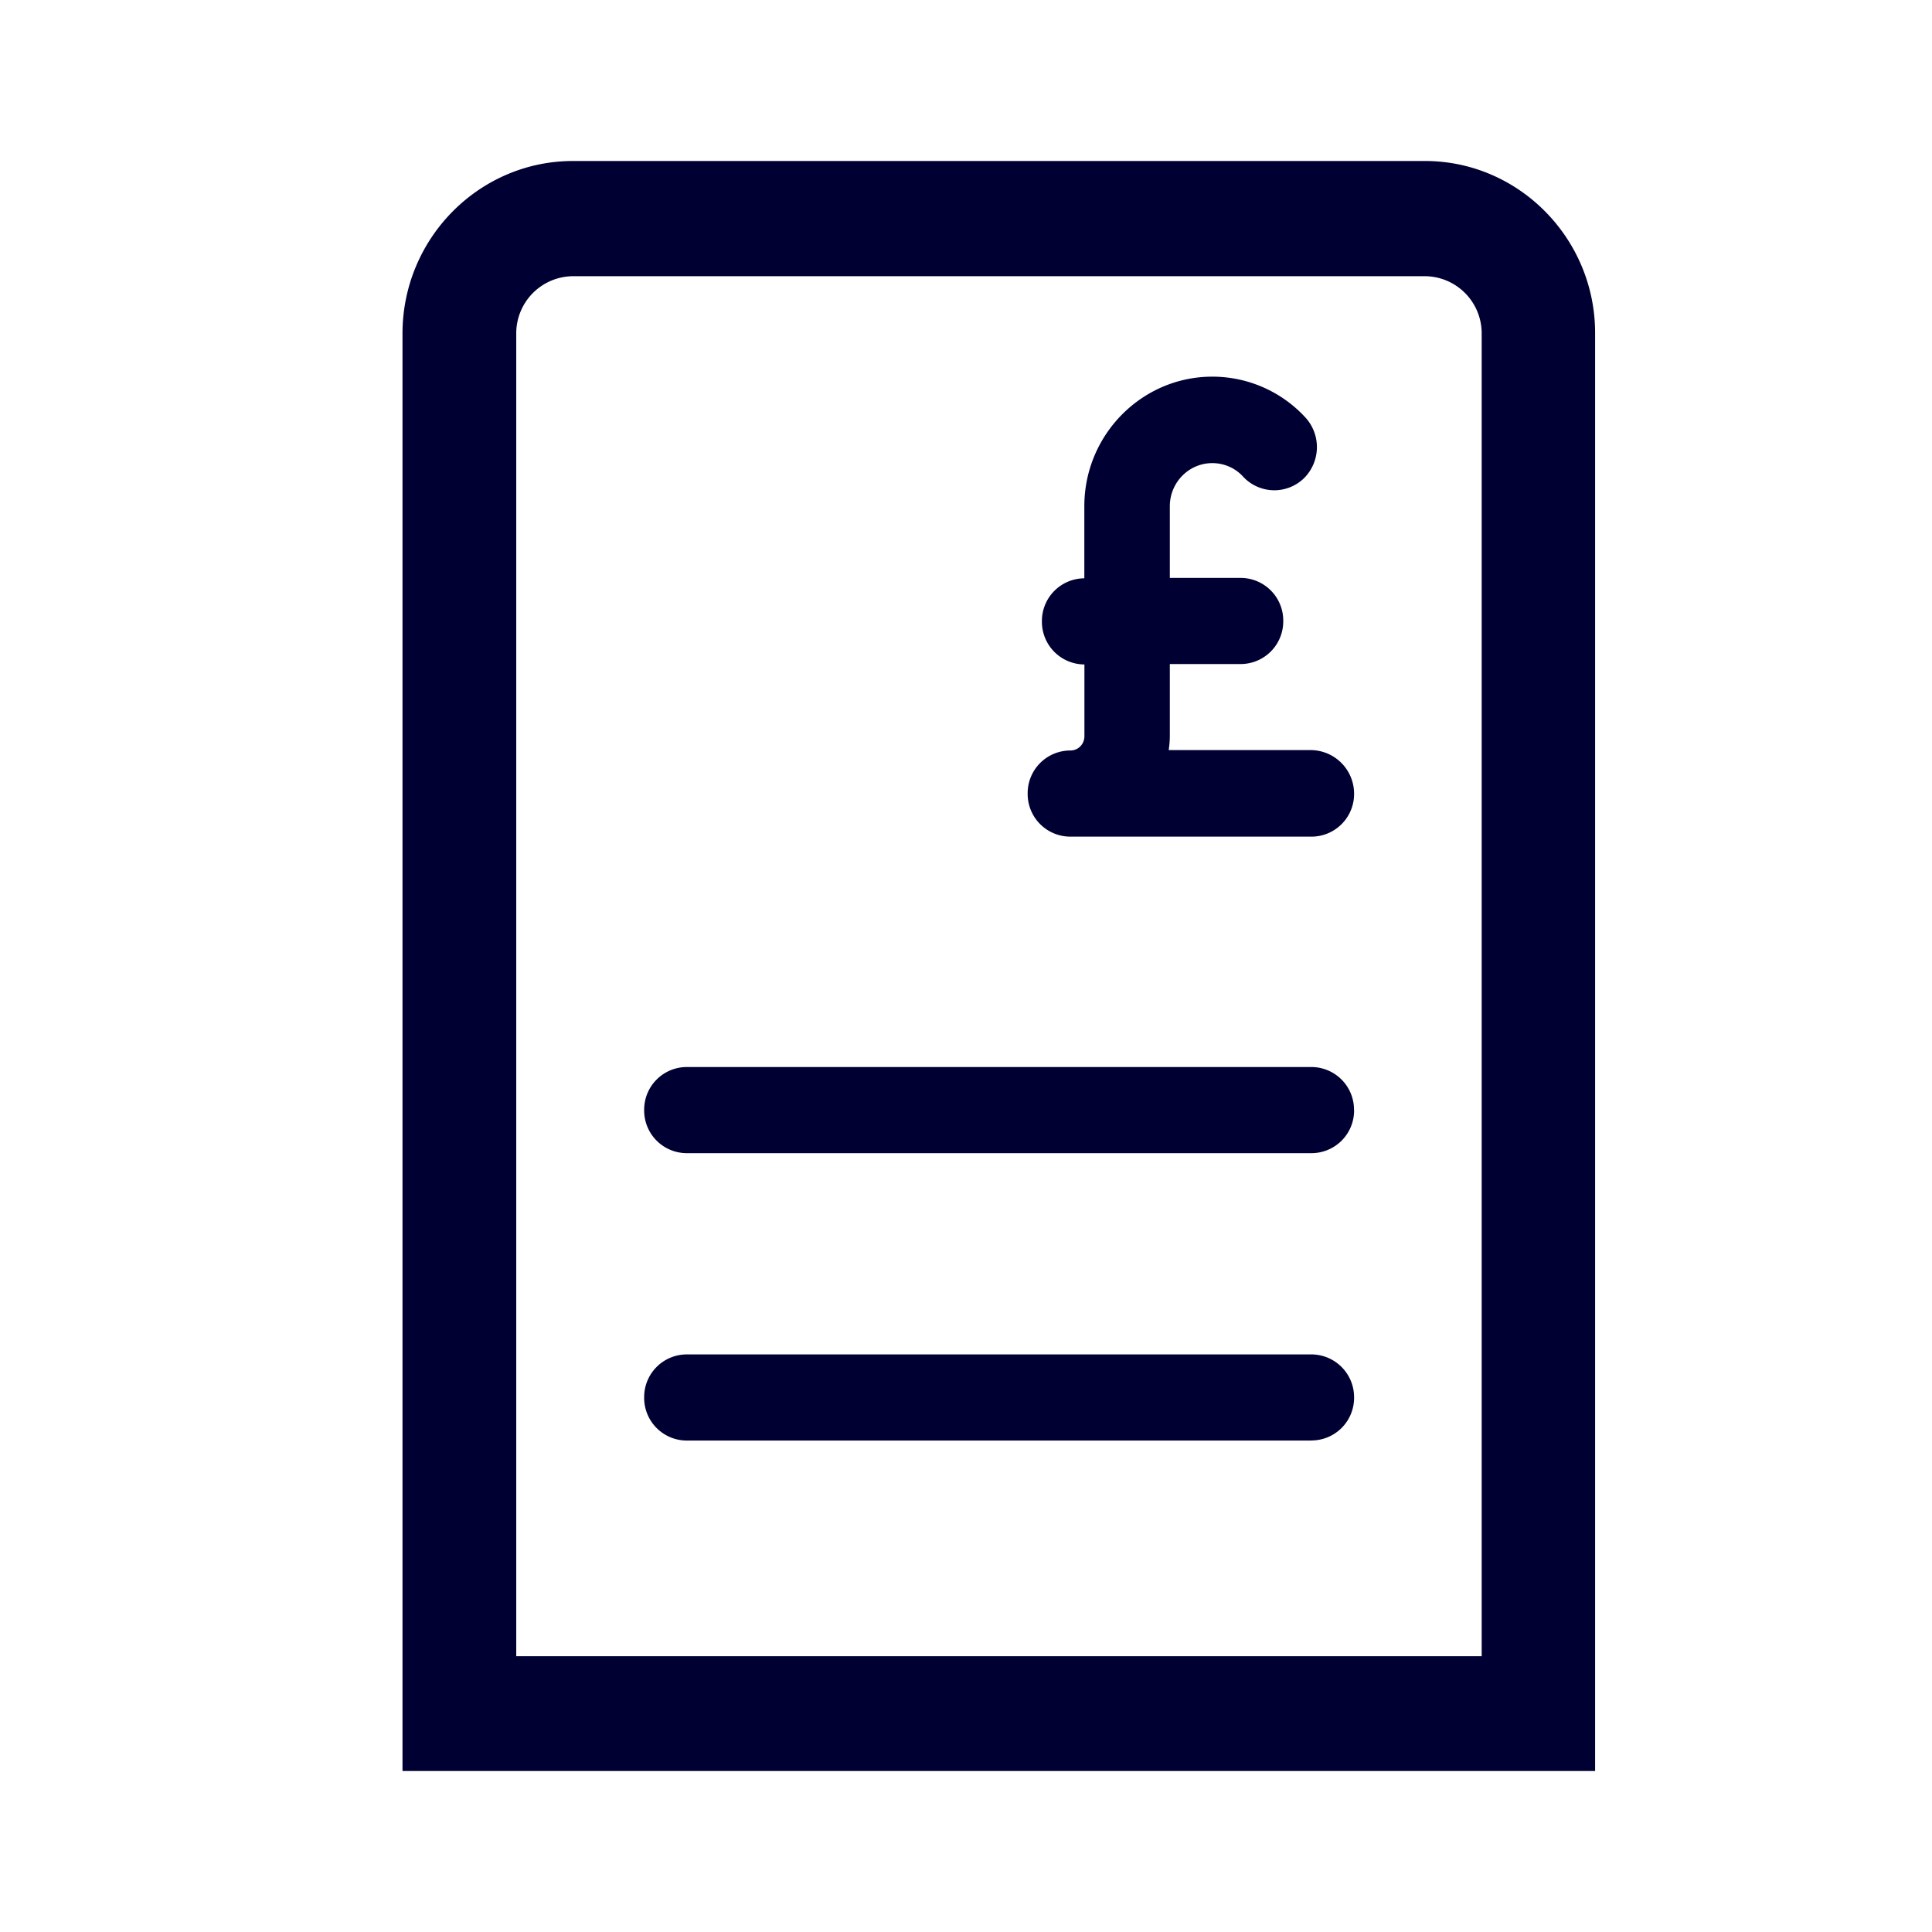 <svg width="24" height="24" fill="none" xmlns="http://www.w3.org/2000/svg"><path d="M17.702 2H7.118C5.953 2 5 2.96 5 4.144V22h14.815V4.144C19.819 2.964 18.867 2 17.702 2Zm.704 18.574H6.413V4.144a.71.71 0 0 1 .705-.713h10.584a.71.71 0 0 1 .704.713v16.43Zm-2.113-2.68a.53.53 0 0 0 .528-.534.532.532 0 0 0-.528-.535H8.53a.53.53 0 0 0-.528.535.53.53 0 0 0 .528.535h7.762Zm.528-4.104a.53.53 0 0 1-.528.535H8.53a.53.53 0 0 1-.528-.535.53.53 0 0 1 .528-.535h7.762a.53.53 0 0 1 .528.535Zm-.528-3.397a.53.53 0 0 0 .528-.535.542.542 0 0 0-.528-.54h-1.775a1.19 1.19 0 0 0 .014-.177v-.892h.88a.53.53 0 0 0 .529-.535.53.53 0 0 0-.529-.535h-.88v-.891c0-.293.235-.535.528-.535.145 0 .285.06.384.17a.529.529 0 0 0 .75.022.545.545 0 0 0 .022-.759 1.57 1.57 0 0 0-1.156-.507c-.876 0-1.59.722-1.59 1.609v.896a.53.53 0 0 0-.527.535.53.53 0 0 0 .528.535v.891c0 .1-.077.178-.176.178a.53.53 0 0 0-.529.535.53.53 0 0 0 .529.535h2.998Z" fill="#003"/></svg>